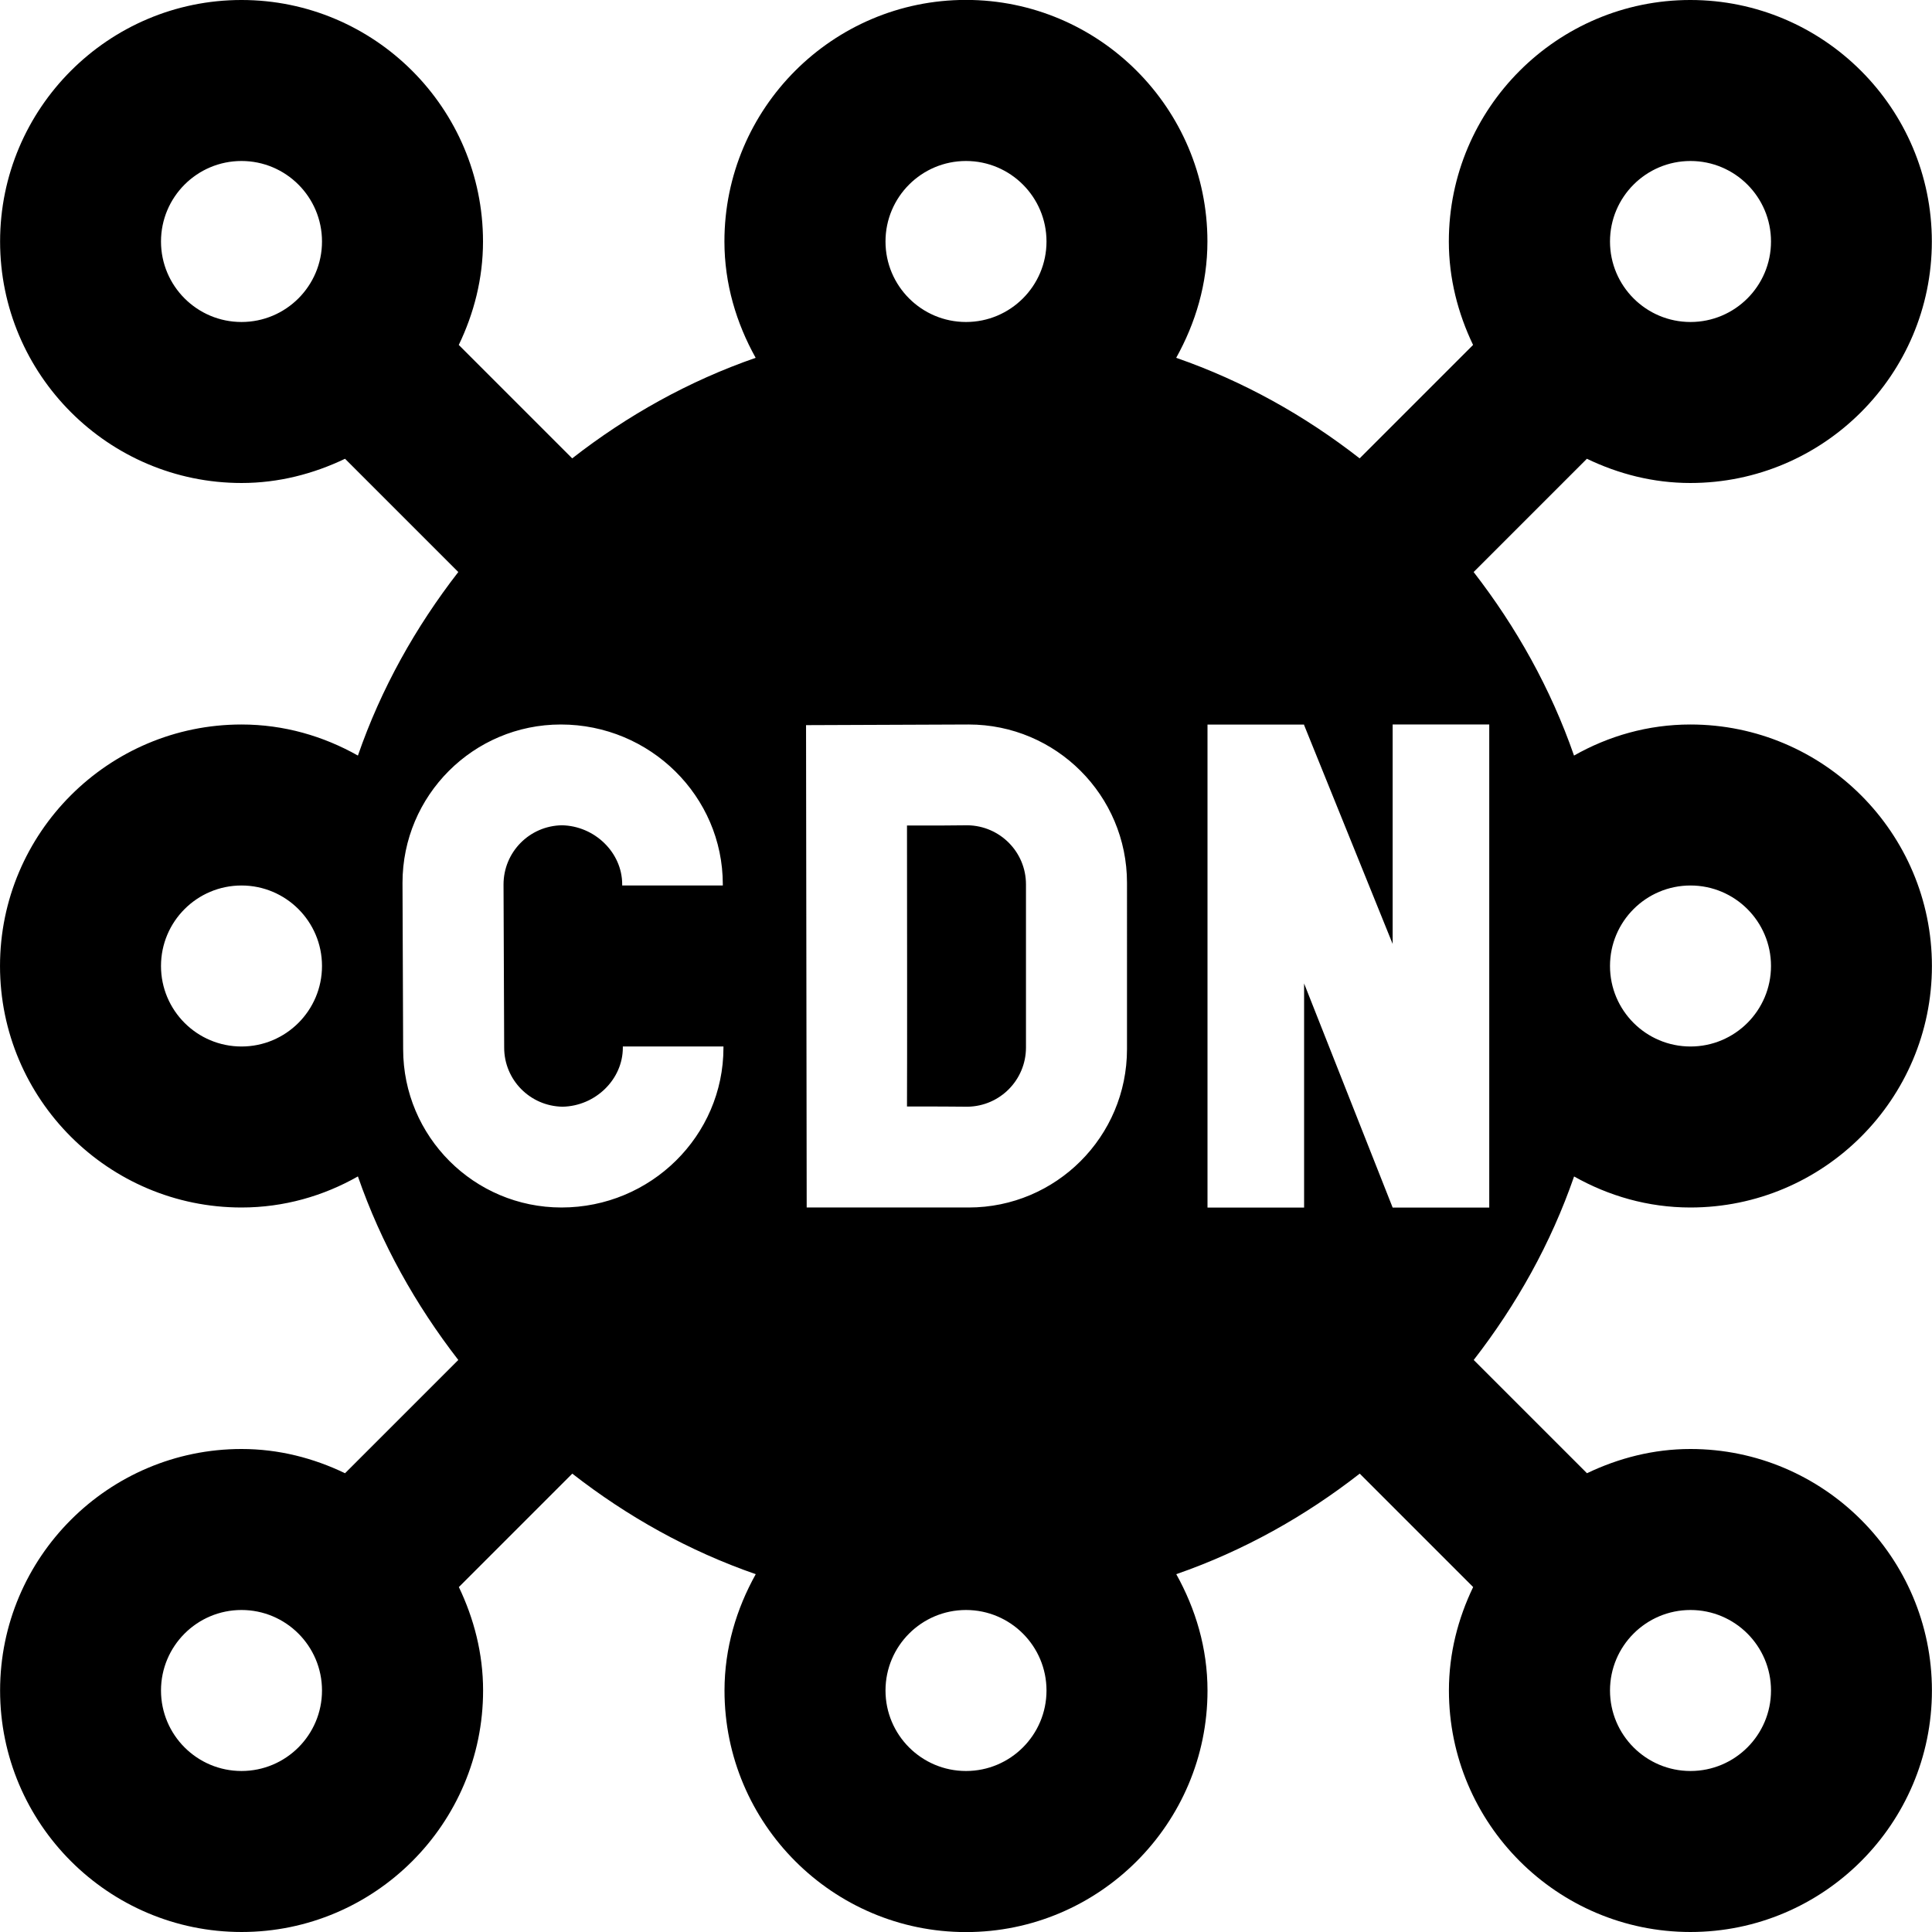 <svg id="Layer_1" viewBox="0 0 24 24" xmlns="http://www.w3.org/2000/svg" data-name="Layer 1"><path d="m12.745 10.988v2.024c0 .403-.322.729-.724.736-.144-.002-.437-.003-.754-.003.003-.642.001-2.311 0-3.49.317 0 .61 0 .754-.003.402.007.725.333.724.736zm6.809 3.626c-.288.833-.717 1.597-1.247 2.28l1.407 1.407c.391-.187.824-.301 1.285-.301 1.654 0 3 1.346 3 3s-1.346 3-3 3-3-1.346-3-3c0-.462.113-.894.301-1.285l-1.409-1.409c-.682.532-1.446.96-2.279 1.249.24.431.388.919.388 1.446 0 1.654-1.346 3-3 3s-3-1.346-3-3c0-.527.148-1.015.388-1.446-.833-.289-1.597-.717-2.279-1.249l-1.409 1.409c.187.391.301.824.301 1.285 0 1.654-1.346 3-3 3s-3-1.346-3-3 1.346-3 3-3c.462 0 .894.113 1.285.301l1.407-1.407c-.529-.683-.958-1.447-1.247-2.28-.428.243-.919.386-1.446.386-1.654 0-3-1.346-3-3s1.346-3 3-3c.527 0 1.017.144 1.446.386.288-.833.717-1.597 1.247-2.28l-1.407-1.407c-.391.187-.824.301-1.285.301-1.654 0-3-1.346-3-3s1.345-3 2.999-3 3 1.346 3 3c0 .462-.113.894-.301 1.285l1.409 1.409c.682-.532 1.446-.96 2.279-1.249-.24-.431-.388-.919-.388-1.446 0-1.654 1.346-3 3-3s3 1.346 3 3c0 .527-.148 1.015-.388 1.446.833.289 1.597.717 2.279 1.249l1.409-1.409c-.187-.391-.301-.824-.301-1.285 0-1.654 1.346-3 3-3s3 1.346 3 3-1.346 3-3 3c-.462 0-.894-.113-1.285-.301l-1.407 1.407c.529.683.958 1.447 1.247 2.28.428-.243.919-.386 1.446-.386 1.654 0 3 1.346 3 3s-1.346 3-3 3c-.527 0-1.017-.144-1.446-.386zm.446-2.614c0 .552.448 1 1 1s1-.448 1-1-.448-1-1-1-1 .448-1 1zm-16 0c0-.552-.448-1-1-1s-1 .448-1 1 .448 1 1 1 1-.448 1-1zm16-9c0 .552.448 1 1 1s1-.448 1-1-.448-1-1-1-1 .448-1 1zm-6 7.967c0-1.086-.881-1.967-1.967-1.967l-2.02.008.008 5.992h2.012c1.086 0 1.967-.881 1.967-1.967zm-2-6.967c.552 0 1-.448 1-1s-.448-1-1-1-1 .448-1 1 .448 1 1 1zm-8-1c0-.552-.448-1-1-1s-1 .448-1 1 .448 1 1 1 1-.448 1-1zm0 18c0-.552-.448-1-1-1s-1 .448-1 1 .448 1 1 1 1-.448 1-1zm4.987-8h-1.25v.015c0 .395-.342.726-.75.733-.402-.007-.725-.333-.724-.736 0-.138-.008-1.929-.008-2.024 0-.403.322-.729.724-.736.408.007.75.339.75.733v.015h1.25v-.015c0-1.094-.903-1.985-2.012-1.985-1.086 0-1.967.881-1.967 1.967l.008 2.066c0 1.086.881 1.967 1.967 1.967 1.11 0 2.012-.891 2.012-1.985zm3.013 7c-.552 0-1 .448-1 1s.448 1 1 1 1-.448 1-1-.448-1-1-1zm8 1c0 .552.448 1 1 1s1-.448 1-1-.448-1-1-1-1 .448-1 1zm-1.5-12h-1.2v2.726l-1.1-2.719v-.006h-1.2v6h1.2v-2.784l1.1 2.784h1.2v-6z"/></svg>